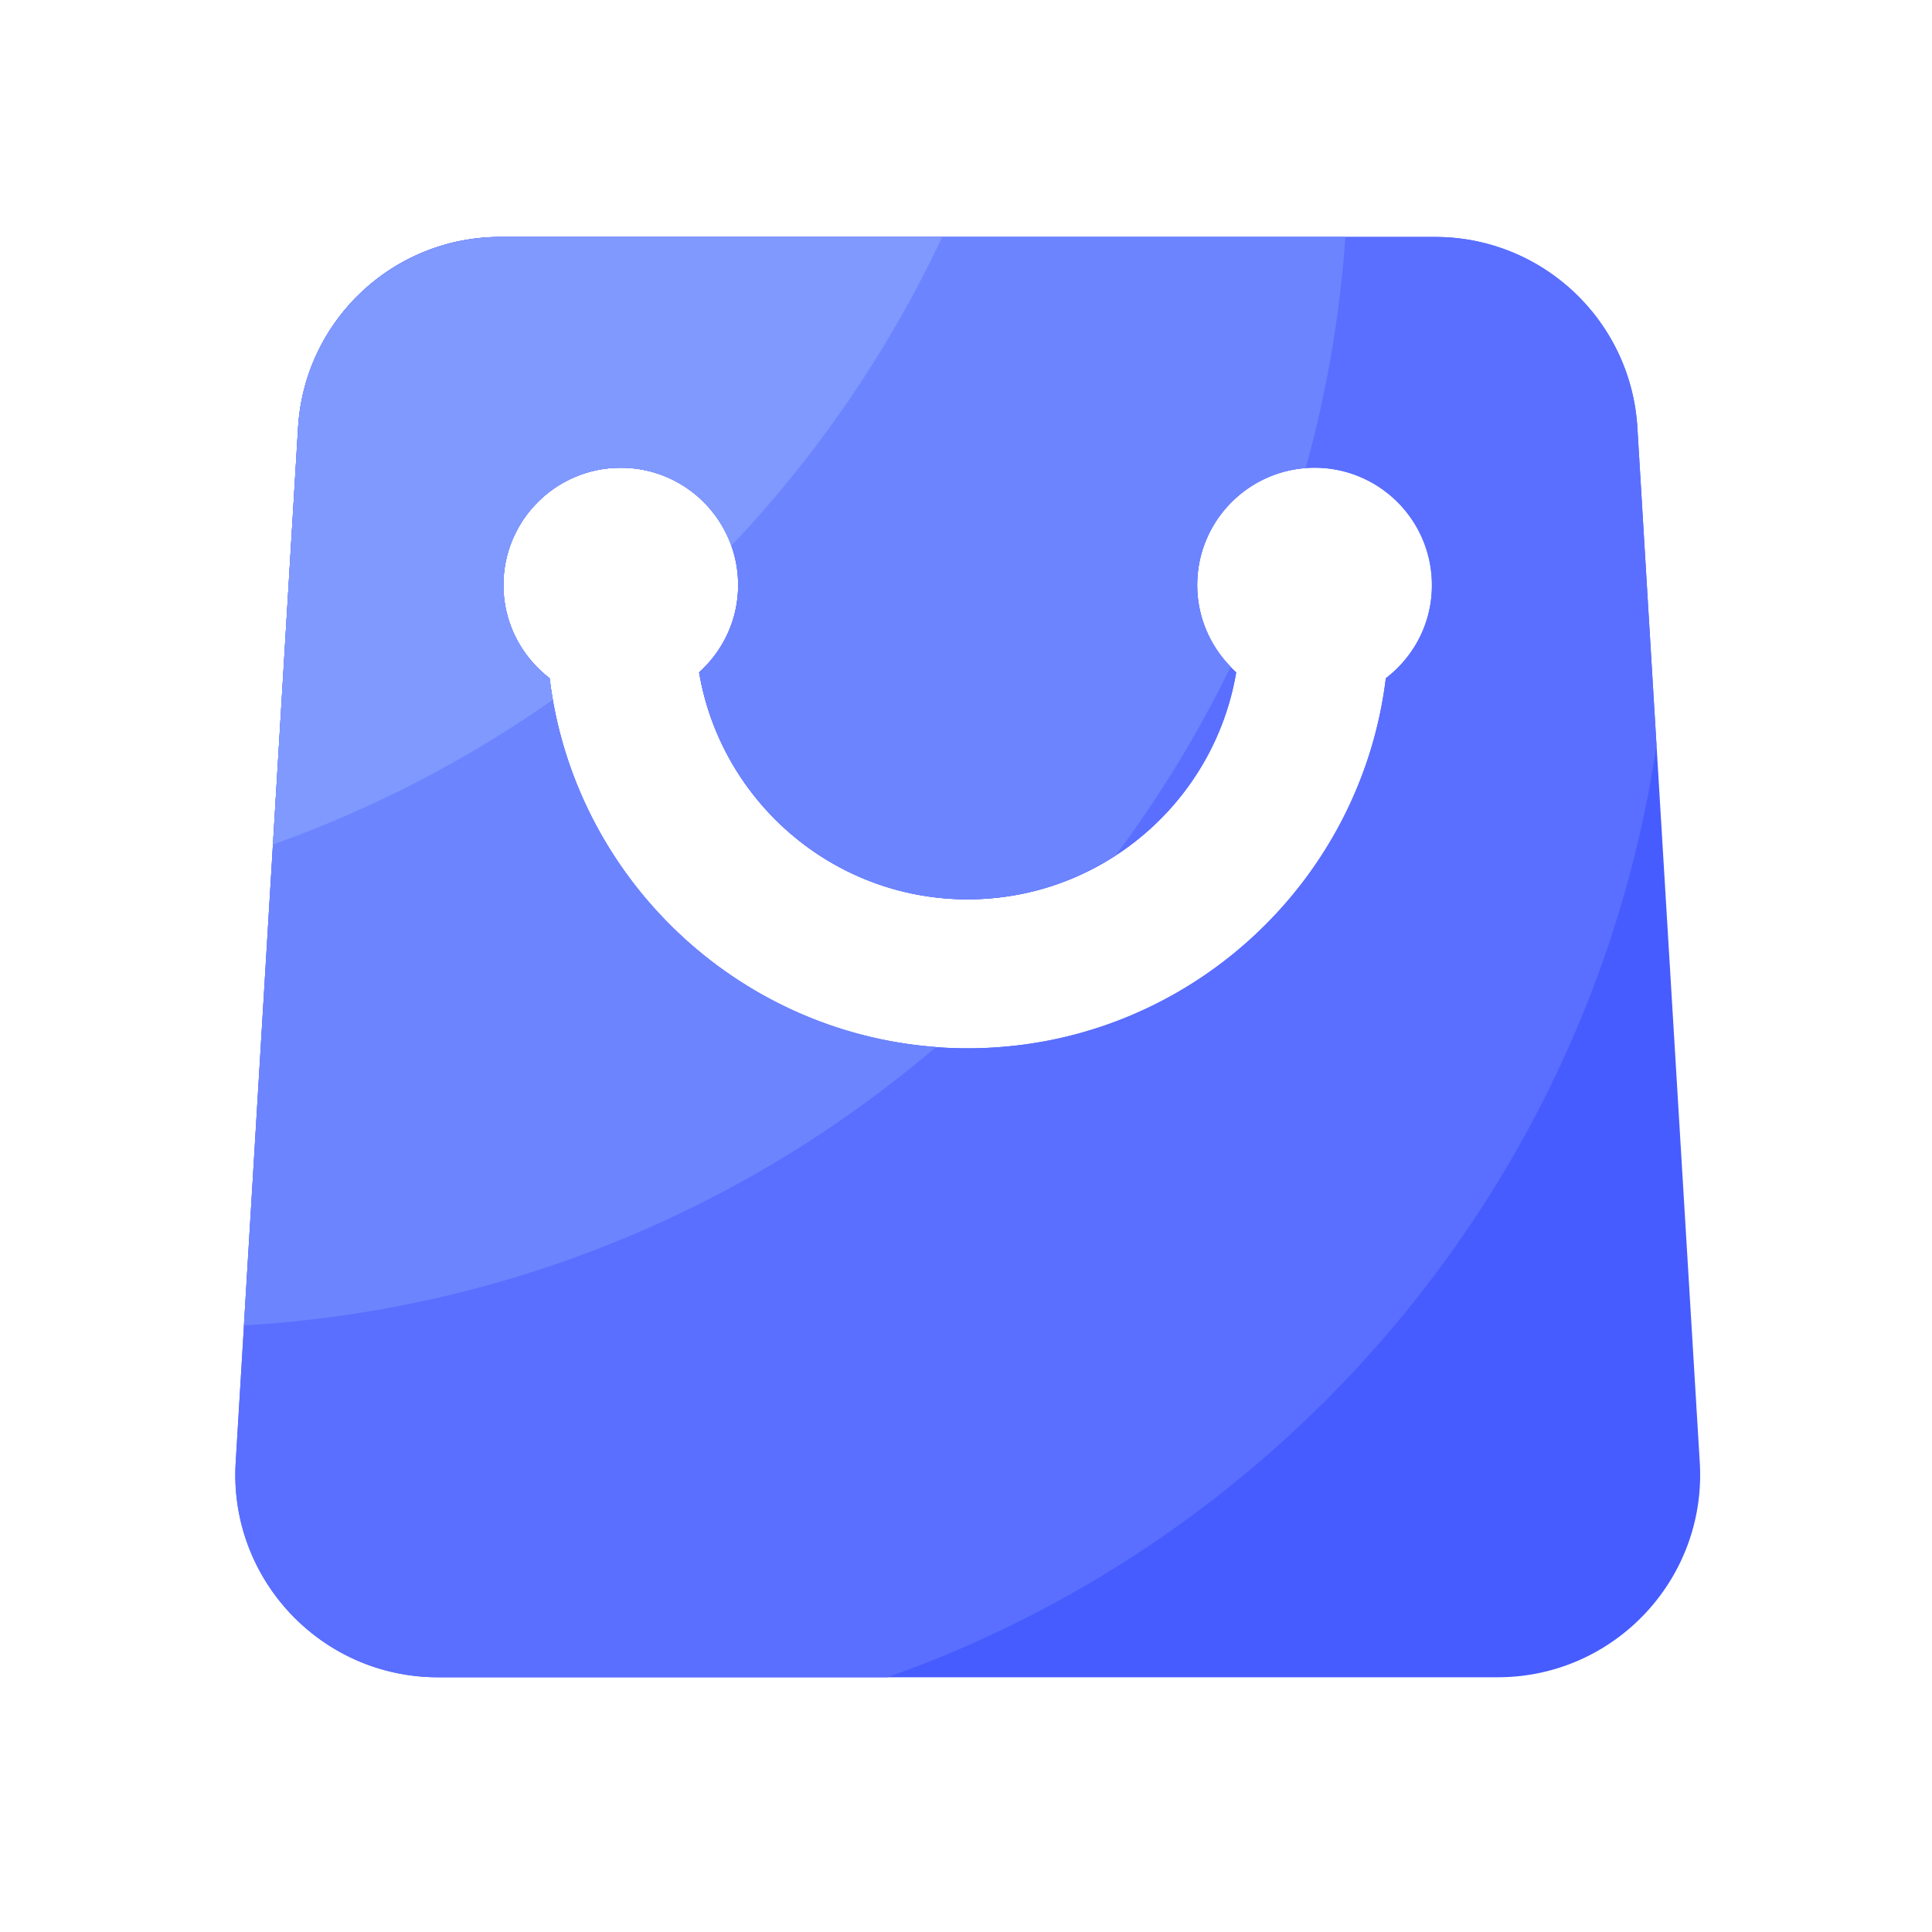 <?xml version="1.0" standalone="no"?><!DOCTYPE svg PUBLIC "-//W3C//DTD SVG 1.1//EN" "http://www.w3.org/Graphics/SVG/1.1/DTD/svg11.dtd"><svg t="1743336804691" class="icon" viewBox="0 0 1024 1024" version="1.1" xmlns="http://www.w3.org/2000/svg" p-id="14913" width="256" height="256" xmlns:xlink="http://www.w3.org/1999/xlink"><path d="M900.915 775.117L867.84 226.56c-3.43-56.73-50.432-100.966-107.213-100.966H265.216c-56.832 0-103.782 44.237-107.213 100.966L124.928 775.117c-3.738 61.747 45.363 113.869 107.213 113.869h561.562c61.85 0.051 110.95-52.07 107.213-113.869z m-166.4-415.642c-13.466 110.387-107.674 196.147-221.645 196.147-113.92 0-208.179-85.76-221.594-196.147-14.848-11.366-24.474-29.235-24.474-49.357 0-34.355 27.853-62.208 62.208-62.208s62.208 27.853 62.208 62.208c0 18.381-8.038 34.867-20.685 46.234 11.52 68.198 70.912 120.32 142.336 120.32s130.867-52.122 142.336-120.32a61.85 61.85 0 0 1-20.685-46.234c0-34.355 27.853-62.208 62.208-62.208s62.208 27.853 62.208 62.208c0.051 20.122-9.574 37.99-24.422 49.357z" fill="#465CFF" p-id="14914" class=""></path><path d="M867.84 226.56c-3.43-56.73-50.432-100.966-107.213-100.966H265.216c-56.832 0-103.782 44.237-107.213 100.966L124.928 775.117c-3.738 61.747 45.363 113.869 107.213 113.869h238.234c213.402-75.52 373.299-264.192 407.603-493.926l-10.138-168.499z m-133.325 132.915c-13.466 110.387-107.674 196.147-221.645 196.147-113.92 0-208.179-85.76-221.594-196.147-14.848-11.366-24.474-29.235-24.474-49.357 0-34.355 27.853-62.208 62.208-62.208s62.208 27.853 62.208 62.208c0 18.381-8.038 34.867-20.685 46.234 11.52 68.198 70.912 120.32 142.336 120.32s130.867-52.122 142.336-120.32a61.85 61.85 0 0 1-20.685-46.234c0-34.355 27.853-62.208 62.208-62.208s62.208 27.853 62.208 62.208c0.051 20.122-9.574 37.99-24.422 49.357z" fill="#5A6FFF" p-id="14915" class=""></path><path d="M496.128 554.906c-106.291-7.936-192.051-90.573-204.8-195.482-14.848-11.366-24.474-29.235-24.474-49.357 0-34.355 27.853-62.208 62.208-62.208s62.208 27.853 62.208 62.208c0 18.381-8.038 34.867-20.685 46.234 11.52 68.198 70.912 120.32 142.336 120.32 28.979 0 55.91-8.704 78.541-23.45 23.245-31.181 43.622-64.563 60.826-99.84-10.906-11.213-17.715-26.419-17.715-43.264 0-32.768 25.344-59.546 57.498-62.003 10.906-39.424 18.074-80.384 21.043-122.522H265.216c-56.832 0-103.782 44.237-107.213 100.966l-28.723 475.955c139.674-8.09 266.906-62.259 366.848-147.558z" fill="#6D84FF" p-id="14916" class=""></path><path d="M293.018 370.893c-0.666-3.789-1.229-7.578-1.741-11.418-14.848-11.366-24.474-29.235-24.474-49.357 0-34.355 27.853-62.208 62.208-62.208 27.034 0 49.971 17.254 58.573 41.37 45.466-47.923 83.302-103.117 111.77-163.635H265.216c-56.832 0-103.782 44.237-107.213 100.966l-13.312 220.979c53.146-18.944 102.963-44.902 148.326-76.698z" fill="#8099FF" p-id="14917" class=""></path></svg>